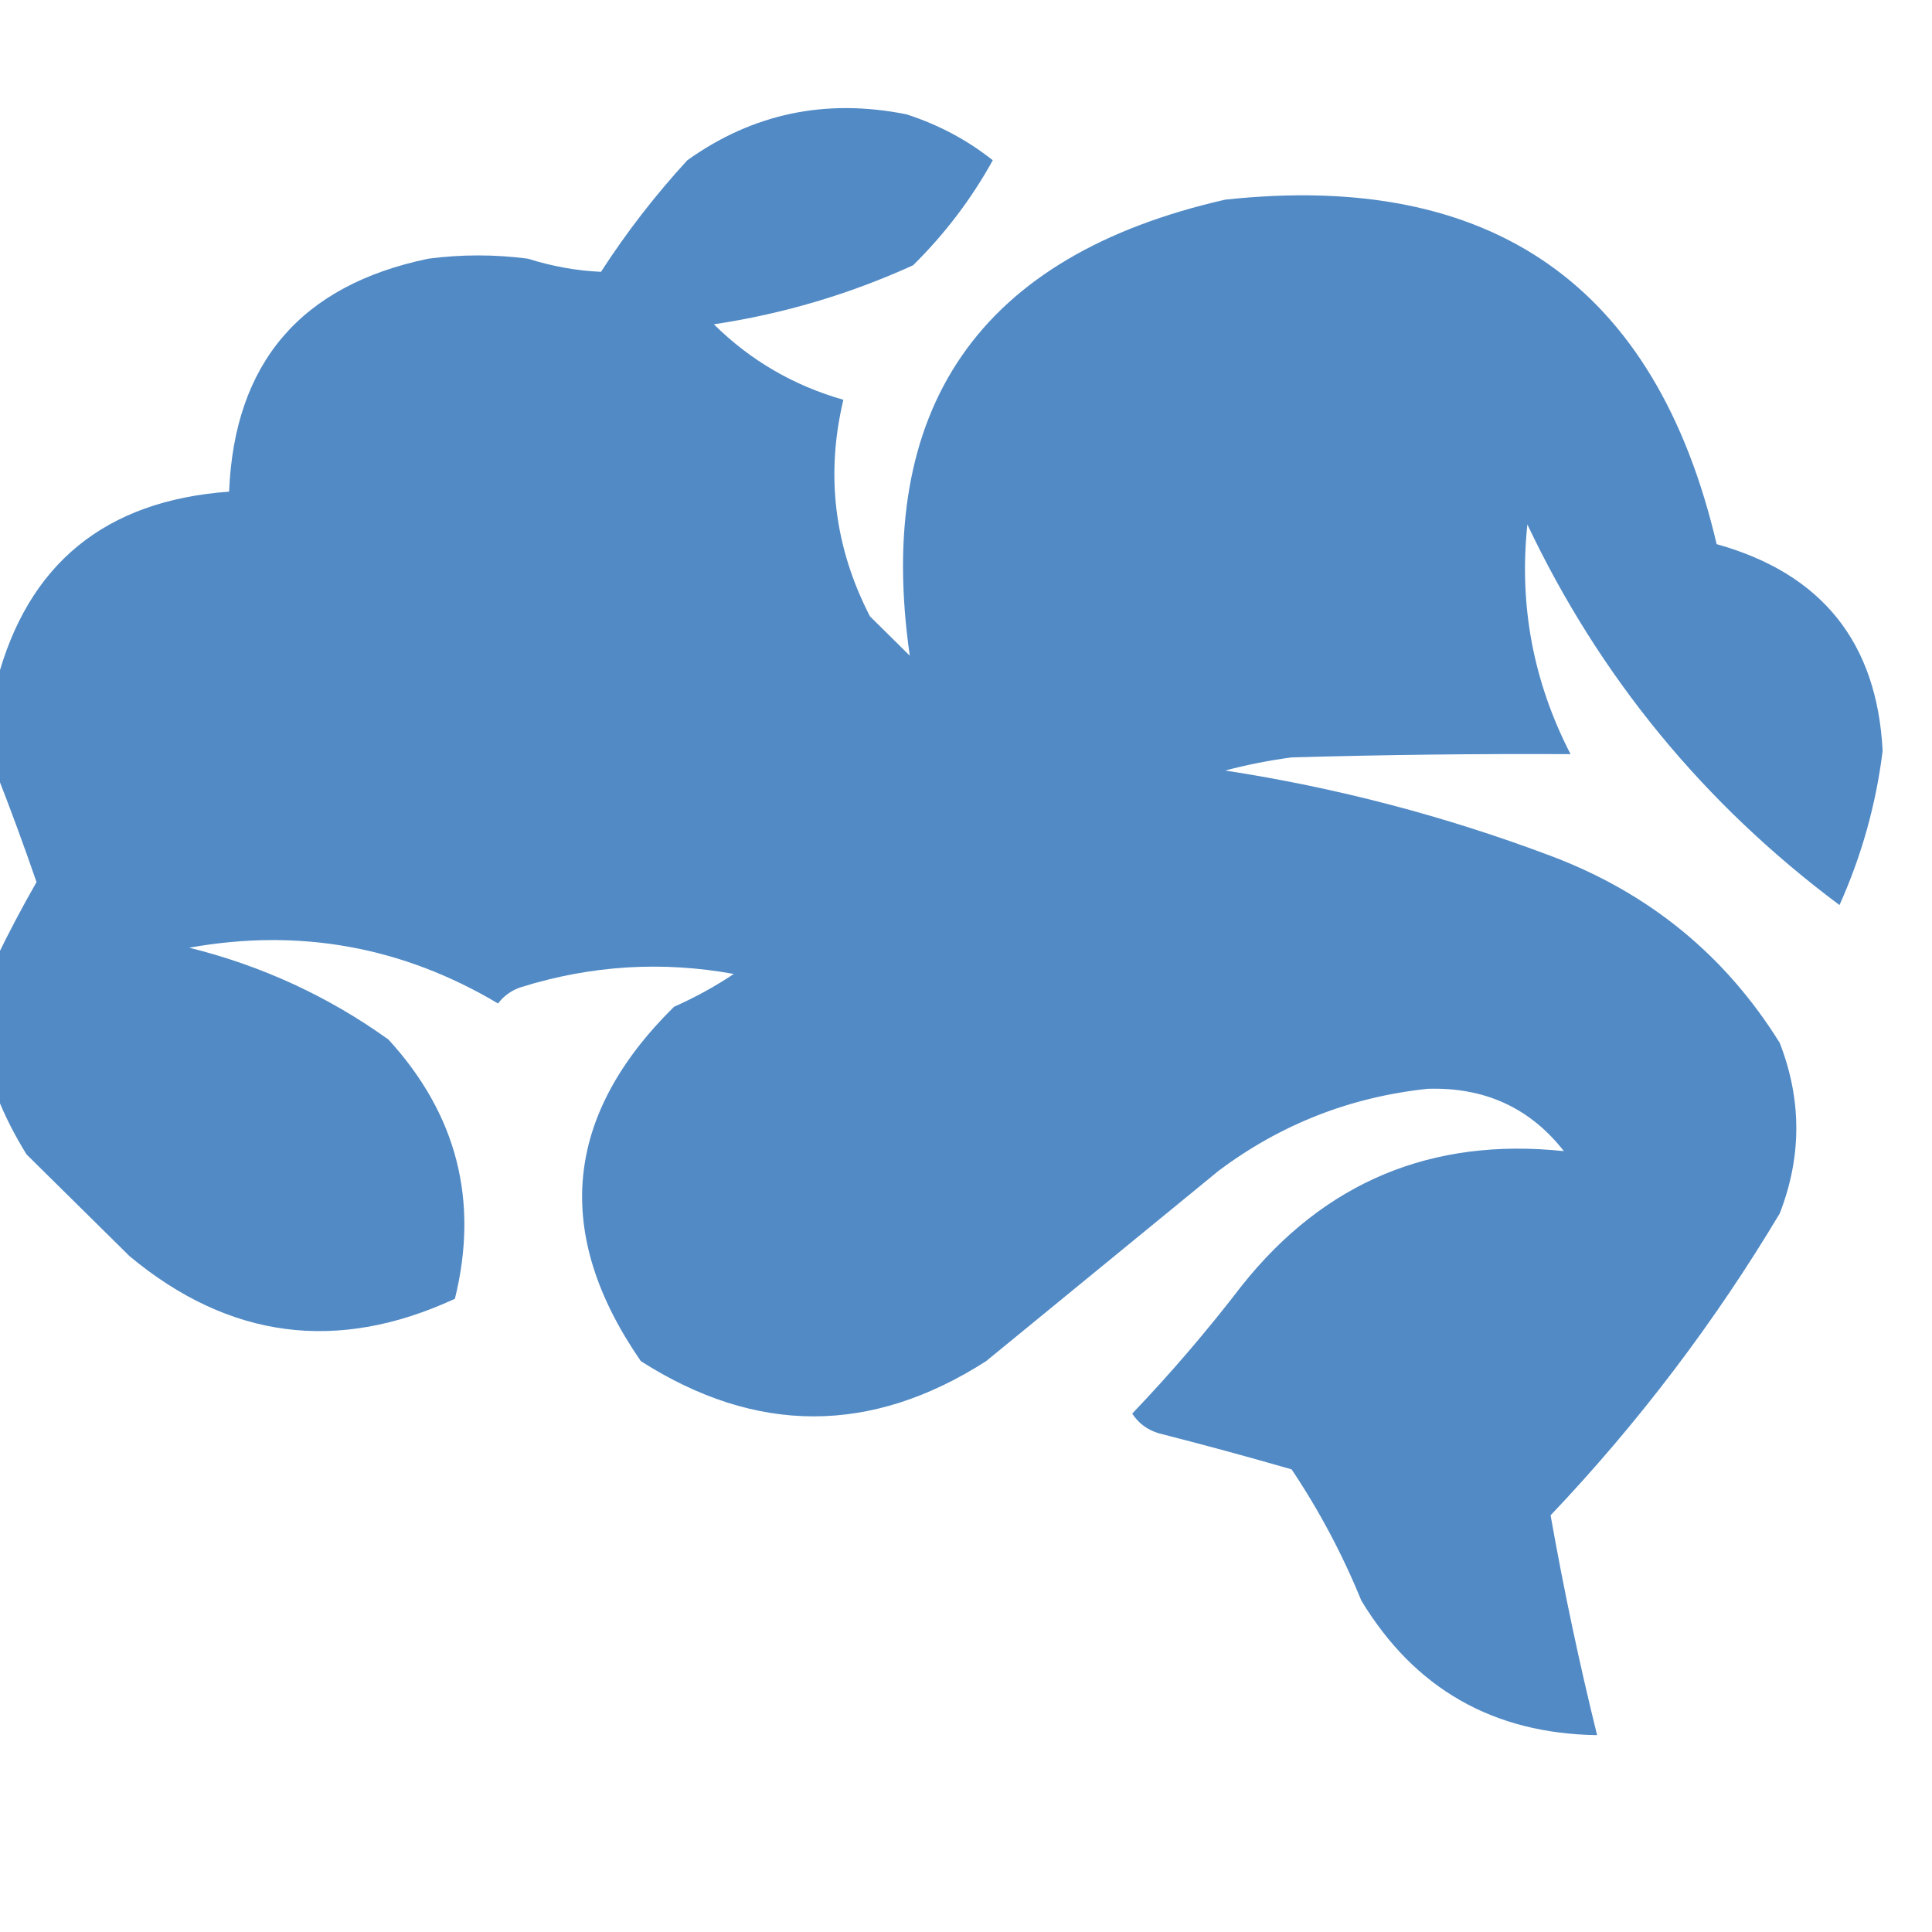 <svg width="86" height="86" xmlns="http://www.w3.org/2000/svg" xmlns:xlink="http://www.w3.org/1999/xlink" xml:space="preserve" overflow="hidden"><defs><clipPath id="clip0"><rect x="460" y="240" width="86" height="86"/></clipPath><clipPath id="clip1"><rect x="460" y="241" width="86" height="85"/></clipPath><clipPath id="clip2"><rect x="460" y="241" width="86" height="85"/></clipPath><clipPath id="clip3"><rect x="460" y="241" width="86" height="85"/></clipPath></defs><g clip-path="url(#clip0)" transform="translate(-460 -240)"><g clip-path="url(#clip1)"><g clip-path="url(#clip2)"><g clip-path="url(#clip3)"><path d="M-0.146 47.758C-0.146 45.713-0.146 43.668-0.146 41.624 0.39 40.504 0.974 39.384 1.607 38.265 1.044 36.614 0.46 35.007-0.146 33.445-0.146 32.082-0.146 30.719-0.146 29.356 1.209 24.109 4.617 21.285 10.077 20.885 10.309 15.153 13.229 11.696 18.84 10.515 20.301 10.321 21.761 10.321 23.222 10.515 24.286 10.856 25.358 11.051 26.435 11.1 27.559 9.339 28.825 7.684 30.232 6.134 33.112 4.051 36.325 3.369 39.871 4.089 41.276 4.548 42.541 5.229 43.668 6.134 42.729 7.854 41.561 9.412 40.163 10.808 37.365 12.097 34.444 12.974 31.4 13.436 33.005 15.043 34.904 16.162 37.096 16.796 36.308 20.142 36.698 23.355 38.265 26.435 38.849 27.019 39.433 27.603 40.017 28.187 38.451 17.145 43.076 10.378 53.892 7.887 65.64 6.604 72.845 11.715 75.507 23.222 80.13 24.527 82.564 27.594 82.809 32.423 82.518 34.805 81.885 37.093 80.911 39.287 74.931 34.769 70.355 29.121 67.182 22.345 66.808 25.942 67.441 29.349 69.081 32.569 65.014 32.548 60.925 32.596 56.813 32.715 55.826 32.847 54.852 33.041 53.892 33.299 58.796 34.062 63.567 35.328 68.204 37.096 72.522 38.739 75.881 41.514 78.282 45.421 79.255 47.953 79.255 50.484 78.282 53.016 75.42 57.86 72.061 62.339 68.204 66.452 68.78 69.746 69.461 73.007 70.249 76.237 65.684 76.169 62.228 74.174 59.88 70.249 59.049 68.19 58.027 66.243 56.813 64.407 54.875 63.841 52.927 63.305 50.971 62.801 50.468 62.648 50.078 62.356 49.802 61.924 51.497 60.13 53.104 58.231 54.622 56.228 58.249 51.615 62.971 49.619 68.789 50.241 67.297 48.312 65.302 47.387 62.801 47.466 59.394 47.83 56.327 49.047 53.6 51.117 50.192 53.941 46.784 56.764 43.376 59.588 38.321 62.867 33.258 62.867 28.187 59.588 24.311 53.91 24.798 48.652 29.648 43.814 30.571 43.402 31.447 42.915 32.277 42.354 29.125 41.774 26.009 41.968 22.93 42.938 22.512 43.074 22.171 43.318 21.907 43.668 17.697 41.133 13.169 40.306 8.325 41.186 11.521 41.99 14.442 43.353 17.088 45.275 20.1 48.609 21.073 52.456 20.009 56.813 14.841 59.234 10.07 58.601 5.696 54.914 4.187 53.405 2.678 51.896 1.168 50.387 0.642 49.529 0.204 48.652-0.146 47.758Z" fill="#518AC5" fill-rule="evenodd" fill-opacity="0.999" transform="matrix(1.012 0 0 1 460 241)"/></g></g></g></g></svg>